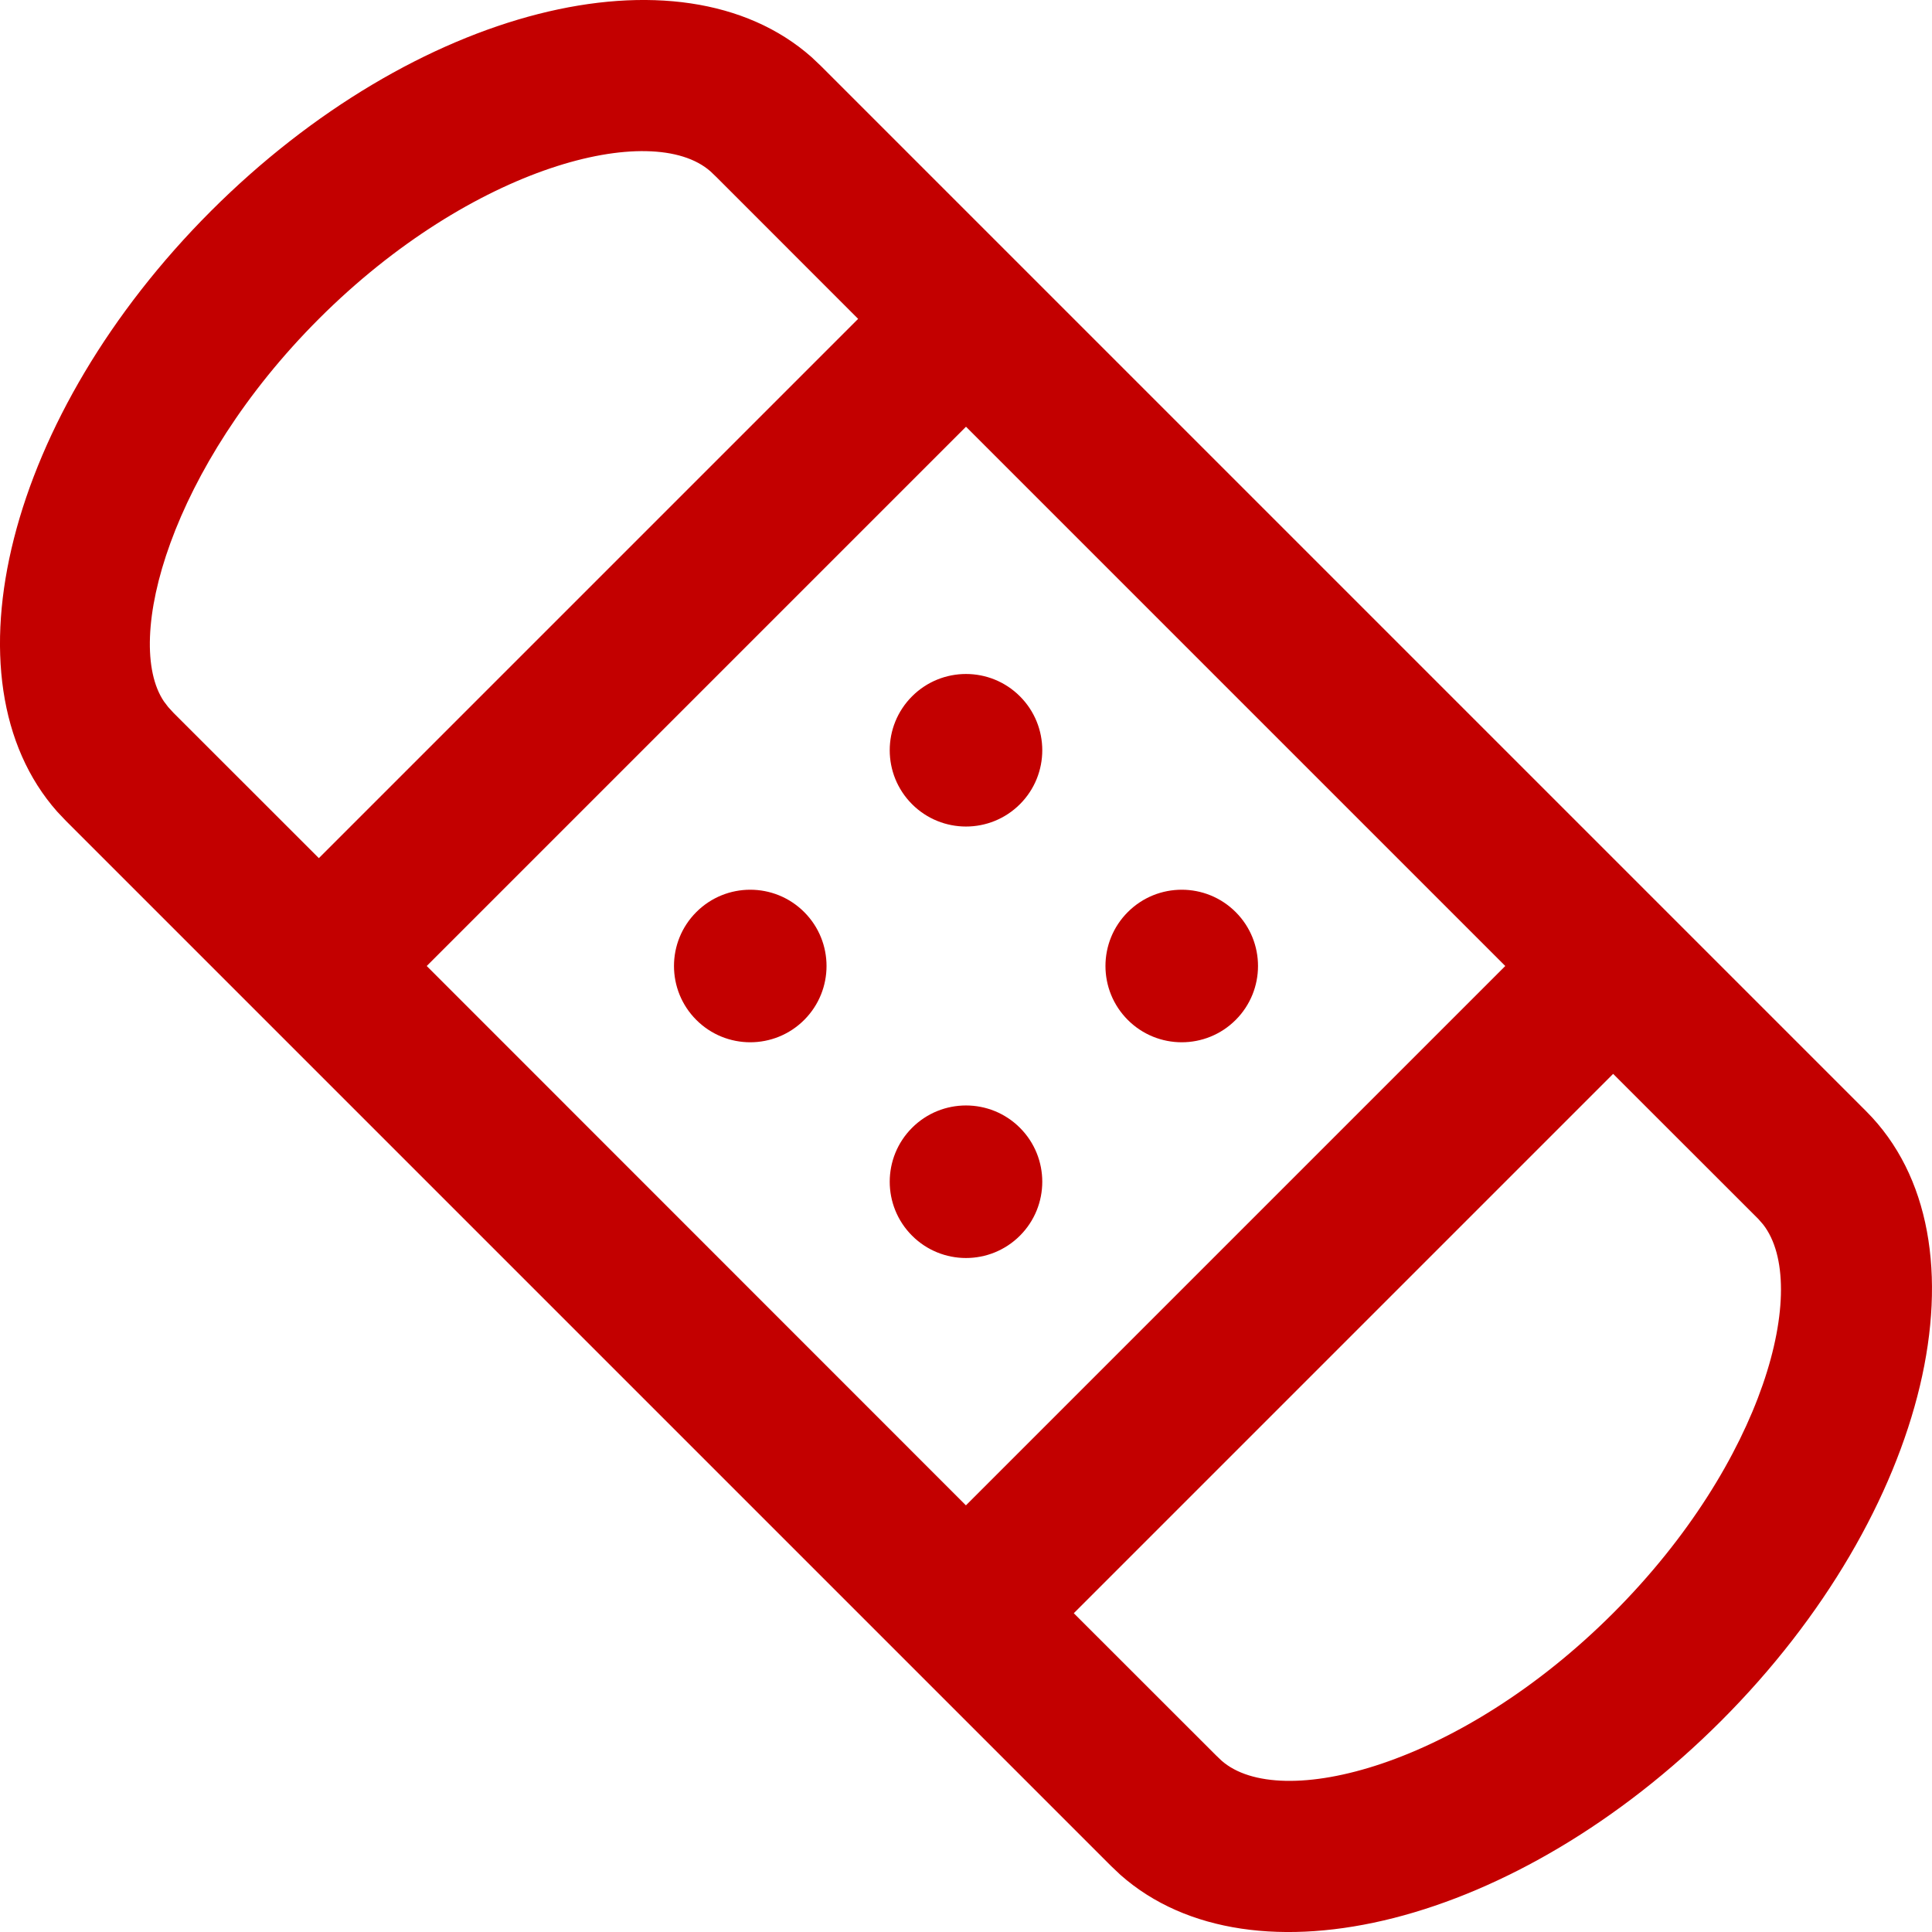 <svg id="BandageRed" width="24" height="24" viewBox="0 0 24 24" fill="none" xmlns="http://www.w3.org/2000/svg">
<path fill-rule="evenodd" clip-rule="evenodd" d="M2.621 2.621C5.151 0.092 8.445 -0.738 10.082 0.71L10.196 0.818L23.182 13.804C24.776 15.397 23.969 18.789 21.379 21.379C18.849 23.909 15.555 24.738 13.918 23.29L13.804 23.182L0.818 10.196L0.71 10.082C-0.738 8.445 0.092 5.151 2.621 2.621ZM20.039 13.34L13.339 20.04L15.102 21.802L15.173 21.87C15.898 22.512 18.137 21.941 20.039 20.039C21.923 18.155 22.489 15.966 21.903 15.212L21.843 15.143L20.039 13.34ZM12 5.301L5.301 12L11.999 18.7L18.699 12L12 5.301ZM11.33 14.01C11.7 13.64 12.3 13.64 12.67 14.01C13.04 14.38 13.04 14.98 12.67 15.35C12.3 15.72 11.7 15.72 11.33 15.35C10.96 14.98 10.96 14.38 11.33 14.01ZM14.01 11.33C14.38 10.96 14.98 10.96 15.35 11.33C15.72 11.7 15.72 12.3 15.35 12.67C14.98 13.04 14.38 13.04 14.01 12.67C13.64 12.3 13.64 11.7 14.01 11.33ZM8.65 11.33C9.02 10.96 9.62 10.96 9.99 11.33C10.36 11.7 10.36 12.3 9.99 12.67C9.62 13.04 9.02 13.04 8.65 12.67C8.28 12.3 8.28 11.7 8.65 11.33ZM11.33 8.65C11.7 8.28 12.3 8.28 12.67 8.65C13.04 9.02 13.04 9.62 12.67 9.99C12.3 10.36 11.7 10.36 11.33 9.99C10.96 9.62 10.96 9.02 11.33 8.65ZM3.961 3.961C2.12 5.802 1.527 7.958 2.036 8.713L2.09 8.784L2.157 8.857L3.961 10.66L10.66 3.961L8.898 2.198L8.827 2.13C8.102 1.488 5.863 2.059 3.961 3.961Z" fill="#C30000"/>
</svg>
